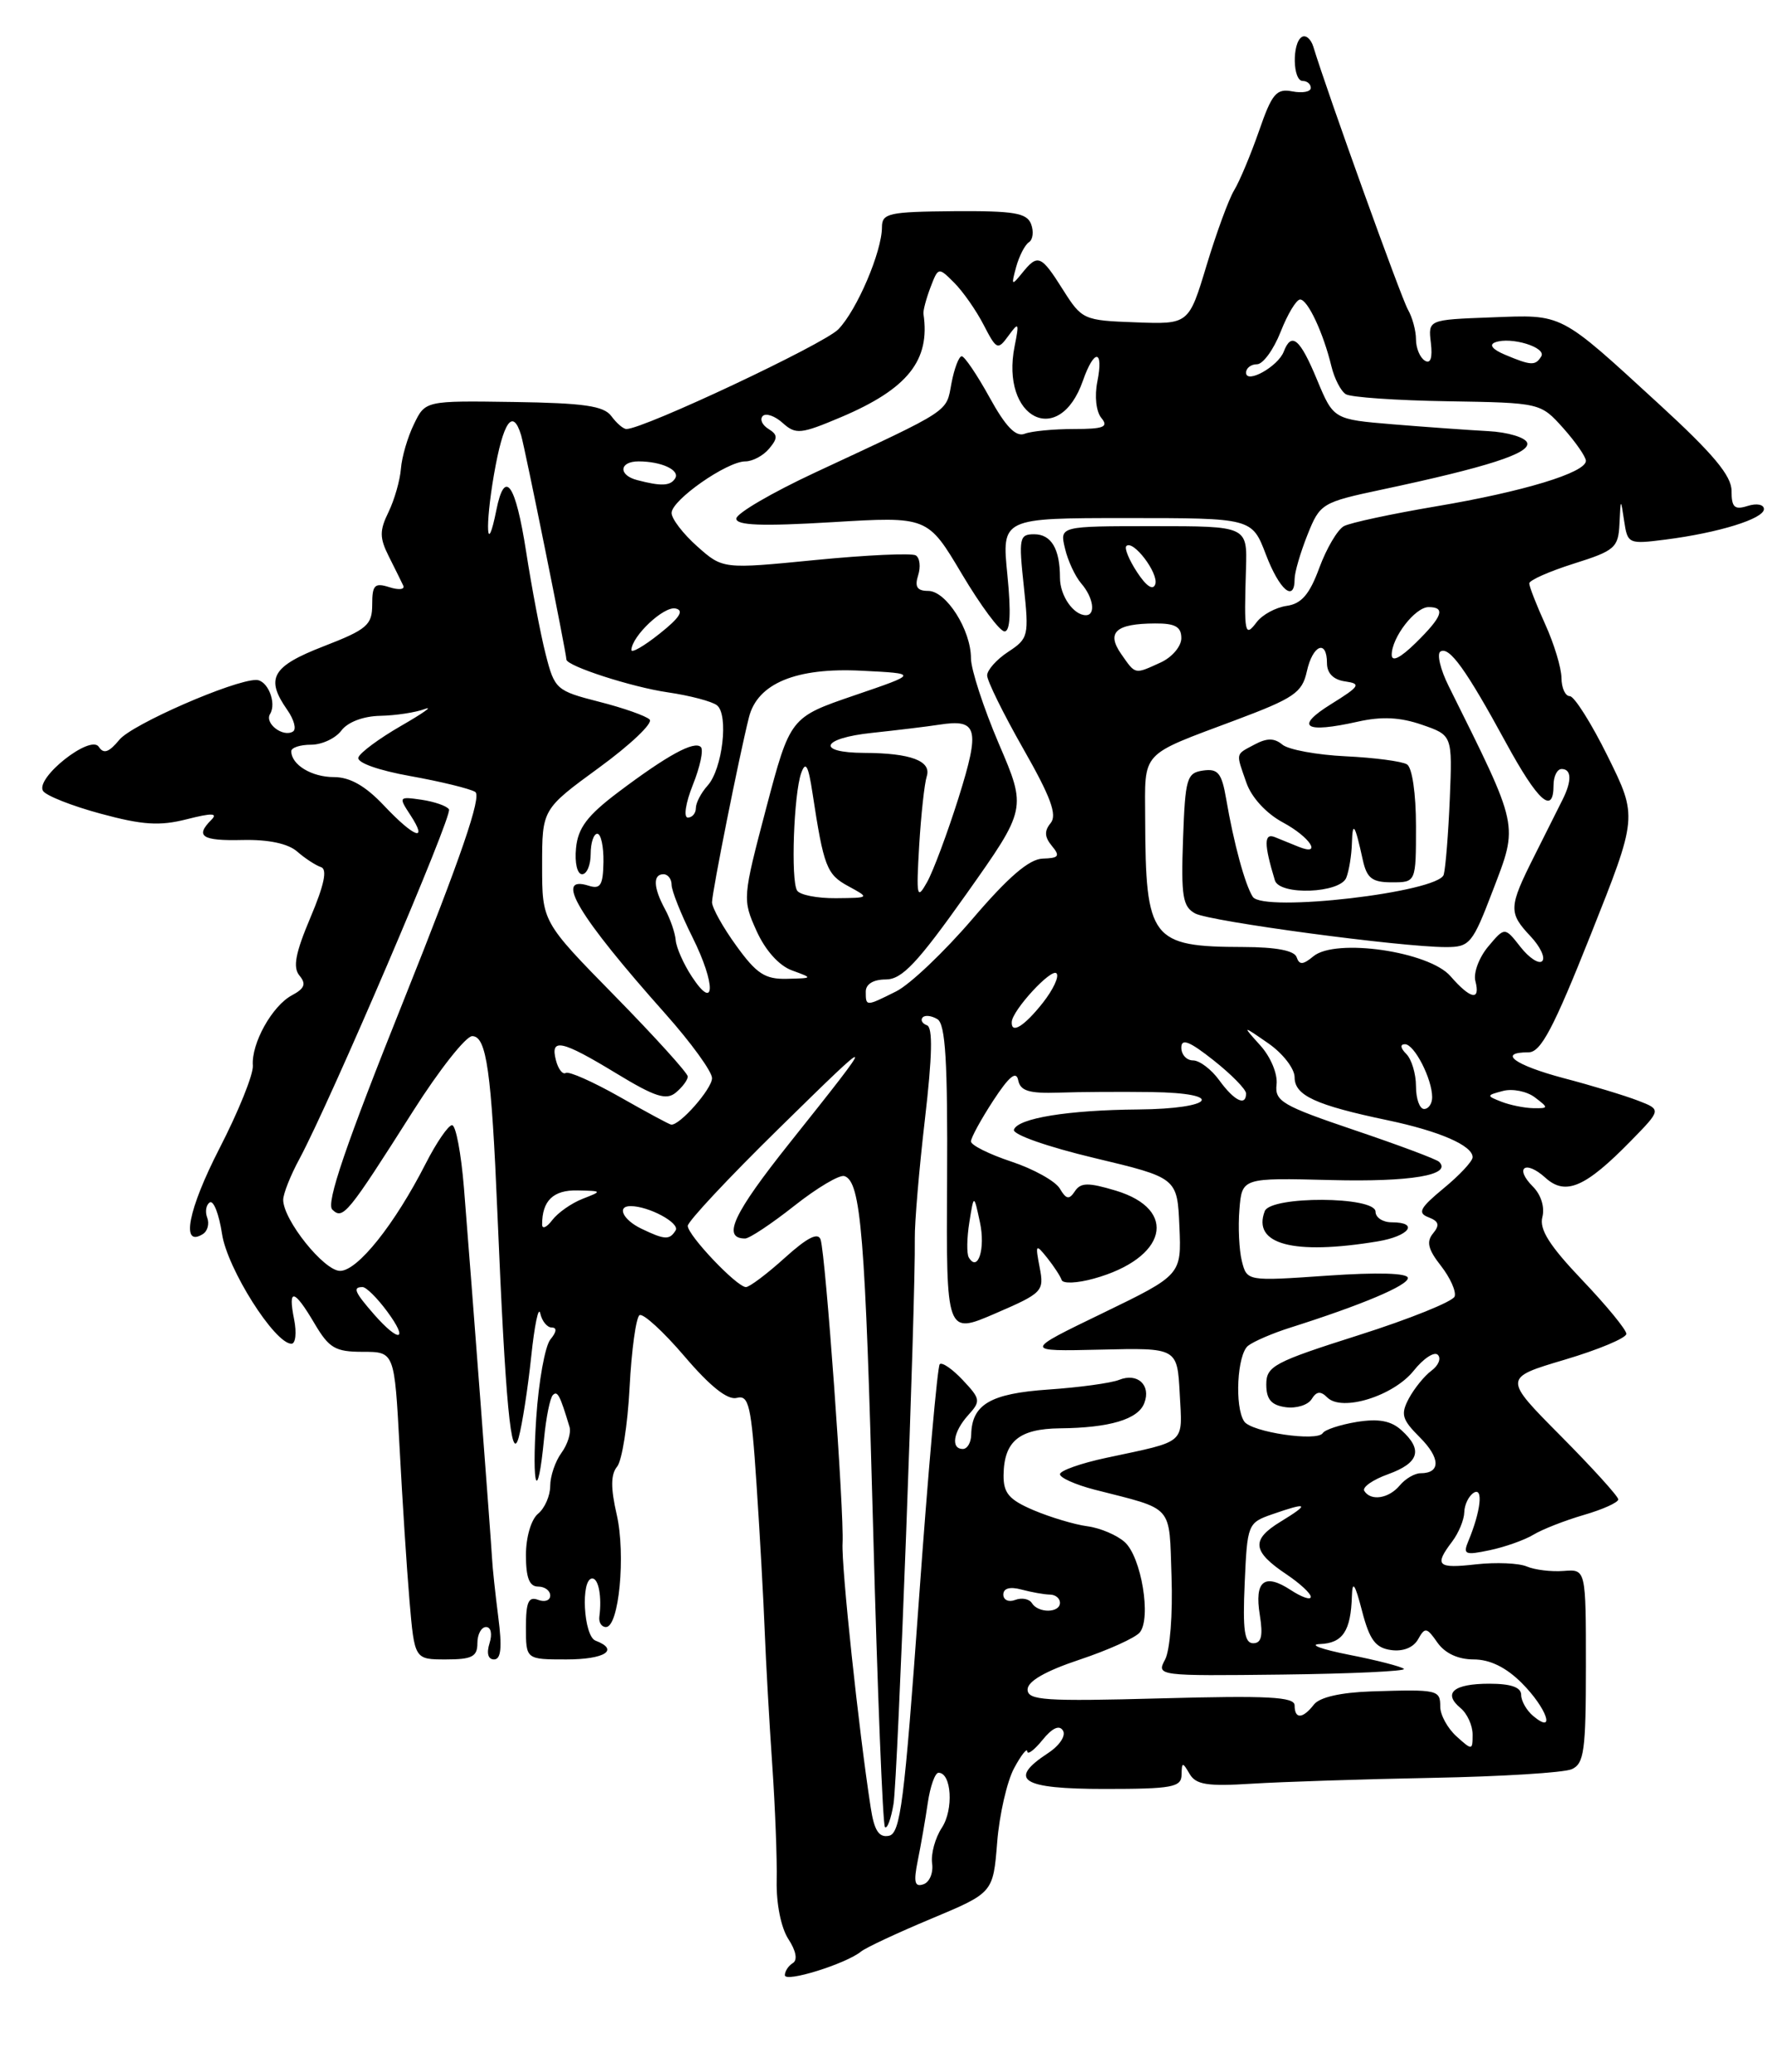 <?xml version="1.0" encoding="UTF-8" standalone="no"?>
<!DOCTYPE svg PUBLIC "-//W3C//DTD SVG 1.1//EN" "http://www.w3.org/Graphics/SVG/1.1/DTD/svg11.dtd" >
<svg xmlns="http://www.w3.org/2000/svg" xmlns:xlink="http://www.w3.org/1999/xlink" version="1.1" viewBox="0 0 219 256">
 <g >
 <path fill="currentColor"
d=" M 106.41 241.09 C 107.01 240.60 110.93 238.77 115.12 237.02 C 122.74 233.83 122.74 233.83 123.24 227.60 C 123.51 224.18 124.46 220.05 125.33 218.44 C 126.20 216.82 126.94 215.89 126.96 216.36 C 126.98 216.83 127.83 216.20 128.84 214.95 C 130.05 213.46 130.92 213.06 131.37 213.79 C 131.76 214.42 130.95 215.64 129.53 216.57 C 124.48 219.88 126.24 221.00 136.50 221.00 C 144.87 221.00 146.00 220.79 146.03 219.25 C 146.06 217.66 146.15 217.65 147.02 219.14 C 147.80 220.48 149.22 220.70 154.74 220.35 C 158.46 220.12 168.47 219.79 177.00 219.63 C 185.53 219.47 193.29 218.99 194.25 218.56 C 195.78 217.89 196.00 216.25 196.00 205.82 C 196.00 193.85 196.00 193.85 193.25 194.07 C 191.74 194.19 189.69 193.94 188.70 193.52 C 187.72 193.10 184.90 192.98 182.45 193.25 C 177.63 193.80 177.22 193.41 179.47 190.44 C 180.28 189.37 180.95 187.74 180.97 186.81 C 180.99 185.88 181.52 184.80 182.14 184.41 C 183.35 183.67 183.00 186.71 181.48 190.36 C 180.78 192.04 181.05 192.15 184.10 191.51 C 185.97 191.12 188.40 190.26 189.50 189.60 C 190.60 188.93 193.41 187.83 195.75 187.15 C 198.09 186.47 200.00 185.61 200.00 185.23 C 200.00 184.86 196.80 181.33 192.89 177.39 C 185.78 170.23 185.78 170.23 193.39 167.97 C 197.57 166.73 201.00 165.29 201.00 164.78 C 201.00 164.27 198.54 161.28 195.54 158.13 C 191.50 153.89 190.22 151.87 190.62 150.35 C 190.93 149.14 190.46 147.60 189.46 146.60 C 187.11 144.25 188.52 143.25 191.00 145.50 C 193.49 147.75 195.94 146.69 201.59 140.91 C 205.33 137.08 205.33 137.08 202.42 135.96 C 200.81 135.34 196.69 134.09 193.25 133.19 C 187.19 131.58 185.03 130.00 188.91 130.00 C 190.43 130.00 191.98 127.07 196.60 115.46 C 202.39 100.91 202.39 100.91 198.71 93.46 C 196.68 89.35 194.56 86.00 194.01 86.00 C 193.45 86.00 192.99 84.99 192.98 83.75 C 192.97 82.51 192.07 79.54 190.98 77.14 C 189.89 74.74 189.00 72.46 189.00 72.07 C 189.00 71.68 191.47 70.59 194.50 69.63 C 199.59 68.03 200.01 67.66 200.15 64.70 C 200.30 61.50 200.30 61.50 200.73 64.38 C 201.15 67.19 201.28 67.24 205.83 66.66 C 212.40 65.82 218.00 64.09 218.00 62.89 C 218.00 62.32 217.11 62.15 216.00 62.50 C 214.36 63.02 214.00 62.68 214.00 60.64 C 214.00 58.78 211.75 56.08 205.12 50.00 C 192.60 38.52 193.27 38.87 184.27 39.21 C 176.50 39.50 176.50 39.50 176.84 42.36 C 177.06 44.23 176.80 44.99 176.09 44.55 C 175.49 44.18 175.00 43.00 175.00 41.93 C 175.00 40.85 174.55 39.19 174.00 38.24 C 173.17 36.79 164.07 11.54 162.31 5.76 C 162.01 4.80 161.37 4.27 160.89 4.57 C 159.67 5.32 159.76 10.00 161.00 10.00 C 161.55 10.00 162.00 10.39 162.00 10.86 C 162.00 11.34 160.98 11.53 159.72 11.29 C 157.75 10.91 157.20 11.55 155.60 16.18 C 154.58 19.10 153.20 22.40 152.53 23.50 C 151.86 24.60 150.33 28.78 149.12 32.78 C 146.92 40.07 146.92 40.07 140.34 39.82 C 133.91 39.59 133.71 39.49 131.37 35.79 C 128.65 31.48 128.26 31.33 126.31 33.75 C 125.02 35.34 124.96 35.28 125.58 33.00 C 125.96 31.62 126.67 30.24 127.17 29.92 C 127.66 29.60 127.78 28.59 127.43 27.68 C 126.90 26.30 125.30 26.04 117.90 26.09 C 109.85 26.16 109.00 26.34 109.00 28.06 C 109.00 31.07 105.92 38.30 103.61 40.68 C 101.83 42.52 79.55 53.00 77.42 53.00 C 77.03 53.00 76.20 52.28 75.56 51.41 C 74.63 50.14 72.17 49.79 63.48 49.66 C 52.56 49.50 52.56 49.50 51.16 52.40 C 50.38 53.99 49.66 56.46 49.55 57.90 C 49.44 59.33 48.75 61.74 48.02 63.25 C 46.89 65.56 46.90 66.44 48.06 68.75 C 48.82 70.26 49.62 71.88 49.84 72.35 C 50.06 72.83 49.28 72.91 48.12 72.54 C 46.30 71.96 46.00 72.27 46.00 74.69 C 46.00 77.21 45.37 77.76 40.00 79.84 C 33.60 82.32 32.76 83.79 35.51 87.71 C 36.34 88.90 36.66 90.09 36.21 90.37 C 34.98 91.13 32.66 89.36 33.38 88.20 C 34.22 86.83 33.07 84.00 31.66 84.00 C 28.87 84.00 16.32 89.48 14.76 91.38 C 13.46 92.95 12.81 93.18 12.21 92.26 C 11.18 90.69 4.33 96.11 5.32 97.71 C 5.68 98.29 8.88 99.56 12.44 100.52 C 17.60 101.92 19.73 102.06 23.07 101.21 C 26.17 100.42 26.96 100.44 26.13 101.27 C 24.08 103.32 24.95 103.89 29.98 103.77 C 33.18 103.70 35.60 104.21 36.73 105.20 C 37.70 106.05 39.03 106.91 39.67 107.12 C 40.48 107.38 40.07 109.32 38.37 113.34 C 36.51 117.74 36.17 119.50 37.01 120.52 C 37.87 121.55 37.65 122.12 36.07 122.96 C 33.63 124.27 31.04 128.92 31.25 131.64 C 31.33 132.71 29.47 137.32 27.12 141.88 C 23.24 149.43 22.32 154.16 25.06 152.46 C 25.65 152.10 25.90 151.18 25.61 150.43 C 25.32 149.68 25.47 148.83 25.93 148.54 C 26.40 148.26 27.07 150.01 27.44 152.43 C 28.08 156.72 33.95 166.00 36.02 166.00 C 36.53 166.00 36.68 164.65 36.35 163.00 C 35.56 159.06 36.34 159.21 38.87 163.50 C 40.67 166.55 41.43 167.00 44.84 167.00 C 48.75 167.00 48.75 167.00 49.38 178.75 C 49.72 185.21 50.27 193.76 50.61 197.75 C 51.23 205.00 51.23 205.00 55.11 205.00 C 58.33 205.00 59.00 204.66 59.00 203.00 C 59.00 201.90 59.48 201.00 60.07 201.00 C 60.68 201.00 60.86 201.85 60.50 203.00 C 60.11 204.24 60.32 205.00 61.06 205.00 C 61.92 205.00 62.07 203.53 61.58 199.75 C 61.21 196.86 60.86 193.60 60.81 192.50 C 60.69 190.28 58.31 158.85 57.34 146.75 C 56.99 142.49 56.34 139.00 55.87 139.00 C 55.41 139.00 53.94 141.14 52.61 143.75 C 48.77 151.27 44.20 157.00 42.03 157.00 C 40.04 157.00 35.00 150.70 35.00 148.22 C 35.00 147.49 35.89 145.23 36.99 143.20 C 40.85 136.02 55.96 100.74 55.49 99.99 C 55.24 99.57 53.71 99.04 52.11 98.80 C 49.28 98.39 49.24 98.44 50.72 100.69 C 52.97 104.13 51.19 103.48 47.44 99.50 C 45.15 97.08 43.25 96.00 41.27 96.00 C 38.51 96.00 36.00 94.47 36.00 92.80 C 36.00 92.36 37.10 92.00 38.44 92.00 C 39.79 92.00 41.47 91.21 42.19 90.25 C 42.98 89.20 44.90 88.47 47.00 88.43 C 48.92 88.39 51.40 88.01 52.50 87.59 C 53.60 87.18 52.28 88.11 49.57 89.67 C 46.86 91.23 44.48 92.99 44.29 93.58 C 44.09 94.22 46.77 95.17 50.74 95.88 C 54.48 96.55 58.08 97.43 58.73 97.83 C 59.56 98.35 57.00 105.82 49.94 123.46 C 42.70 141.52 40.27 148.66 41.07 149.43 C 42.39 150.71 42.93 150.05 51.06 137.25 C 54.29 132.16 57.58 128.00 58.36 128.00 C 60.13 128.00 60.74 132.32 61.48 150.00 C 62.46 173.34 63.17 180.91 64.10 177.60 C 64.54 176.00 65.24 171.50 65.65 167.60 C 66.06 163.69 66.56 161.29 66.77 162.25 C 66.98 163.21 67.62 164.00 68.20 164.00 C 68.85 164.00 68.79 164.55 68.03 165.46 C 67.36 166.27 66.57 170.66 66.27 175.21 C 65.70 183.94 66.45 185.89 67.24 177.73 C 67.49 175.11 67.98 172.68 68.33 172.34 C 68.90 171.77 69.21 172.36 70.39 176.29 C 70.60 177.00 70.15 178.44 69.39 179.48 C 68.62 180.53 68.00 182.37 68.00 183.57 C 68.00 184.77 67.33 186.32 66.50 187.00 C 65.64 187.71 65.00 189.90 65.00 192.12 C 65.00 194.90 65.42 196.00 66.50 196.00 C 67.33 196.00 68.00 196.50 68.00 197.11 C 68.00 197.72 67.33 197.95 66.50 197.64 C 65.32 197.19 65.00 197.91 65.00 201.03 C 65.00 205.00 65.00 205.00 70.00 205.00 C 74.77 205.00 76.59 203.82 73.60 202.68 C 72.11 202.11 71.74 195.00 73.20 195.00 C 73.98 195.00 74.40 197.26 74.07 199.75 C 73.99 200.44 74.35 201.00 74.89 201.00 C 76.50 201.00 77.35 192.07 76.22 187.11 C 75.46 183.81 75.48 182.13 76.27 181.18 C 76.87 180.45 77.57 176.05 77.81 171.41 C 78.05 166.76 78.61 162.74 79.04 162.47 C 79.48 162.21 81.98 164.49 84.60 167.56 C 87.77 171.28 89.93 172.99 91.06 172.69 C 92.55 172.30 92.85 173.60 93.50 183.38 C 93.91 189.49 94.36 197.65 94.51 201.50 C 94.66 205.35 95.08 212.78 95.44 218.00 C 95.80 223.22 96.05 229.68 95.99 232.34 C 95.93 235.18 96.53 238.15 97.43 239.54 C 98.38 240.99 98.60 242.13 97.99 242.51 C 97.44 242.84 97.00 243.52 97.00 244.01 C 97.00 244.96 104.54 242.61 106.41 241.09 Z  M 113.42 229.88 C 113.80 228.02 114.36 224.81 114.66 222.75 C 114.96 220.69 115.56 219.00 115.99 219.00 C 117.60 219.00 117.88 223.53 116.41 225.78 C 115.57 227.05 115.03 229.05 115.20 230.21 C 115.36 231.37 114.88 232.53 114.12 232.78 C 113.04 233.15 112.89 232.51 113.42 229.88 Z  M 107.61 223.30 C 106.13 213.77 103.97 193.48 104.13 190.64 C 104.34 186.89 102.04 155.08 101.42 153.14 C 101.11 152.20 99.77 152.88 96.99 155.39 C 94.79 157.38 92.63 159.00 92.19 159.00 C 91.07 159.00 85.00 152.61 85.00 151.44 C 85.00 150.90 90.03 145.52 96.19 139.48 C 108.58 127.32 108.61 127.37 97.58 141.21 C 90.61 149.96 89.19 153.00 92.09 153.00 C 92.62 153.00 95.36 151.18 98.17 148.96 C 100.98 146.74 103.76 145.09 104.36 145.29 C 106.41 145.97 106.94 152.55 107.91 188.85 C 108.44 208.85 109.10 225.43 109.37 225.71 C 109.65 225.98 110.12 224.70 110.43 222.85 C 110.95 219.71 113.17 160.66 113.06 153.00 C 113.03 151.07 113.59 144.45 114.31 138.27 C 115.22 130.45 115.30 126.92 114.56 126.66 C 113.98 126.45 113.74 126.01 114.03 125.69 C 114.32 125.37 115.14 125.47 115.86 125.91 C 116.85 126.53 117.13 131.13 117.05 145.80 C 116.94 164.88 116.94 164.88 123.01 162.26 C 128.86 159.73 129.06 159.53 128.49 156.57 C 127.94 153.70 128.00 153.62 129.42 155.39 C 130.25 156.43 131.06 157.67 131.21 158.13 C 131.37 158.60 133.15 158.52 135.17 157.96 C 144.20 155.47 145.71 149.43 137.88 147.08 C 134.47 146.06 133.56 146.08 132.84 147.17 C 132.13 148.24 131.77 148.17 130.98 146.83 C 130.43 145.91 127.74 144.41 124.99 143.50 C 122.25 142.59 120.00 141.47 120.00 141.01 C 120.00 140.55 121.24 138.29 122.75 135.97 C 124.72 132.96 125.60 132.24 125.84 133.45 C 126.10 134.77 127.18 135.10 130.84 134.98 C 133.40 134.89 138.56 134.86 142.31 134.91 C 151.54 135.03 150.07 136.98 140.69 137.06 C 132.00 137.13 125.79 138.14 125.31 139.56 C 125.12 140.15 129.45 141.67 135.23 143.05 C 145.50 145.50 145.50 145.50 145.76 151.50 C 146.02 157.50 146.02 157.50 136.26 162.23 C 126.50 166.95 126.50 166.95 136.00 166.73 C 145.50 166.50 145.50 166.50 145.80 172.17 C 146.13 178.50 146.76 177.95 136.75 180.09 C 133.59 180.76 131.00 181.68 131.00 182.12 C 131.00 182.56 132.91 183.41 135.25 184.02 C 145.21 186.57 144.47 185.74 144.79 194.82 C 144.95 199.39 144.60 203.88 143.99 205.02 C 142.91 207.03 143.09 207.05 158.46 206.87 C 167.02 206.77 173.79 206.45 173.51 206.17 C 173.22 205.89 170.18 205.10 166.75 204.43 C 163.31 203.75 161.69 203.15 163.14 203.10 C 165.95 202.99 166.95 201.49 167.08 197.17 C 167.14 195.18 167.46 195.65 168.33 199.00 C 169.26 202.58 169.99 203.57 171.91 203.84 C 173.40 204.05 174.68 203.54 175.26 202.51 C 176.11 200.99 176.33 201.02 177.65 202.92 C 178.59 204.25 180.21 205.00 182.13 205.00 C 184.14 205.00 186.14 205.98 188.08 207.92 C 191.16 211.01 192.33 214.35 189.50 212.00 C 188.68 211.32 188.00 210.14 188.00 209.38 C 188.00 208.44 186.74 208.00 184.06 208.00 C 179.64 208.00 178.28 209.16 180.51 211.01 C 181.33 211.69 182.00 213.16 182.00 214.28 C 182.00 216.25 181.94 216.25 180.00 214.50 C 178.90 213.50 178.00 211.86 178.00 210.85 C 178.00 208.75 177.72 208.69 169.50 208.95 C 165.69 209.08 163.10 209.67 162.39 210.57 C 161.00 212.36 160.00 212.40 160.00 210.68 C 160.00 209.62 156.74 209.45 143.50 209.81 C 129.08 210.20 127.00 210.06 127.00 208.71 C 127.00 207.70 129.21 206.43 133.42 205.03 C 136.96 203.85 140.30 202.34 140.86 201.67 C 142.31 199.92 141.06 192.36 139.01 190.51 C 138.06 189.65 135.98 188.76 134.39 188.55 C 132.80 188.34 129.81 187.44 127.75 186.57 C 124.70 185.27 124.01 184.46 124.03 182.24 C 124.08 178.05 125.94 176.51 131.00 176.45 C 137.14 176.39 140.66 175.34 141.42 173.34 C 142.28 171.12 140.59 169.55 138.32 170.46 C 137.32 170.86 133.38 171.40 129.56 171.66 C 122.40 172.15 120.10 173.50 120.03 177.25 C 120.01 178.21 119.55 179.00 119.00 179.00 C 117.47 179.00 117.81 176.87 119.66 174.82 C 121.23 173.09 121.19 172.83 118.99 170.49 C 117.71 169.13 116.43 168.24 116.14 168.53 C 115.86 168.81 114.69 181.97 113.56 197.76 C 111.77 222.66 111.28 226.52 109.85 226.79 C 108.62 227.03 108.04 226.13 107.61 223.30 Z  M 153.83 195.57 C 154.15 188.29 154.21 188.12 157.23 187.07 C 161.67 185.52 161.93 185.75 158.27 187.98 C 154.59 190.22 154.75 191.65 159.01 194.50 C 160.65 195.60 162.00 196.85 162.00 197.27 C 162.00 197.70 160.89 197.32 159.54 196.44 C 156.27 194.29 155.01 195.29 155.70 199.52 C 156.11 202.09 155.90 203.00 154.88 203.00 C 153.80 203.00 153.57 201.39 153.83 195.57 Z  M 127.53 198.04 C 127.20 197.52 126.28 197.34 125.47 197.65 C 124.66 197.96 124.00 197.66 124.00 196.99 C 124.00 196.21 124.81 195.98 126.25 196.37 C 127.49 196.70 129.06 196.98 129.75 196.99 C 130.44 196.99 131.00 197.45 131.00 198.00 C 131.00 199.28 128.31 199.31 127.53 198.04 Z  M 168.61 184.18 C 168.33 183.73 169.66 182.80 171.55 182.12 C 175.39 180.73 175.89 179.11 173.20 176.68 C 171.91 175.51 170.37 175.23 167.68 175.66 C 165.63 176.00 163.74 176.62 163.48 177.04 C 162.80 178.13 154.65 176.92 153.77 175.60 C 152.56 173.80 152.90 167.32 154.25 166.25 C 154.94 165.71 157.30 164.69 159.50 164.00 C 168.27 161.22 174.00 158.81 174.00 157.88 C 174.00 157.27 170.31 157.16 164.05 157.59 C 154.11 158.28 154.11 158.28 153.48 155.79 C 153.14 154.43 153.00 151.55 153.18 149.40 C 153.50 145.50 153.50 145.50 164.50 145.78 C 174.35 146.03 179.50 145.16 177.86 143.53 C 177.55 143.21 172.84 141.45 167.39 139.61 C 158.46 136.59 157.53 136.04 157.77 133.97 C 157.92 132.67 157.04 130.57 155.77 129.16 C 153.50 126.64 153.50 126.64 156.75 128.89 C 158.54 130.13 160.00 132.01 160.00 133.09 C 160.00 135.33 162.58 136.52 171.49 138.39 C 177.92 139.74 182.00 141.52 182.00 142.96 C 182.00 143.45 180.39 145.18 178.43 146.79 C 175.48 149.23 175.15 149.84 176.55 150.38 C 177.83 150.87 177.96 151.34 177.11 152.37 C 176.26 153.39 176.49 154.35 178.08 156.37 C 179.22 157.83 179.99 159.53 179.78 160.16 C 179.57 160.78 174.25 162.93 167.95 164.93 C 157.43 168.27 156.50 168.77 156.50 171.03 C 156.50 172.87 157.11 173.59 158.89 173.84 C 160.20 174.02 161.64 173.58 162.10 172.85 C 162.70 171.87 163.21 171.81 164.04 172.64 C 165.84 174.44 172.20 172.47 174.71 169.34 C 175.92 167.82 177.27 166.93 177.70 167.37 C 178.14 167.81 177.78 168.69 176.91 169.33 C 176.04 169.97 174.79 171.52 174.12 172.76 C 173.08 174.72 173.26 175.35 175.48 177.57 C 178.03 180.12 178.07 182.00 175.56 182.00 C 174.84 182.00 173.68 182.68 173.00 183.50 C 171.64 185.13 169.42 185.48 168.61 184.18 Z  M 170.25 153.36 C 174.18 152.71 175.45 151.00 172.00 151.00 C 170.90 151.00 170.00 150.41 170.00 149.69 C 170.00 147.78 157.05 147.72 156.31 149.62 C 154.74 153.72 159.83 155.08 170.25 153.36 Z  M 46.25 162.40 C 43.82 159.62 43.55 159.00 44.81 159.00 C 45.26 159.00 46.62 160.35 47.84 162.00 C 50.55 165.66 49.37 165.95 46.25 162.40 Z  M 119.73 155.34 C 119.46 154.88 119.49 152.93 119.80 151.00 C 120.36 147.50 120.36 147.50 121.11 151.00 C 121.81 154.25 120.86 157.24 119.73 155.34 Z  M 79.25 151.78 C 76.99 150.69 76.19 149.00 77.93 149.00 C 80.19 149.00 84.06 151.09 83.50 152.00 C 82.75 153.21 82.16 153.18 79.25 151.78 Z  M 67.00 151.27 C 67.00 148.33 68.37 147.00 71.36 147.06 C 74.45 147.13 74.46 147.14 72.00 148.10 C 70.62 148.64 68.94 149.82 68.25 150.73 C 67.56 151.64 67.00 151.88 67.00 151.27 Z  M 76.56 135.49 C 73.29 133.64 70.30 132.31 69.92 132.55 C 69.54 132.78 68.99 132.08 68.71 130.99 C 67.97 128.18 69.40 128.49 76.15 132.59 C 80.95 135.51 82.35 135.96 83.53 134.97 C 84.34 134.30 85.00 133.41 85.00 132.99 C 85.00 132.57 80.95 128.10 76.00 123.05 C 67.00 113.88 67.00 113.88 67.00 106.93 C 67.00 99.97 67.00 99.97 74.04 94.83 C 77.92 92.00 80.73 89.33 80.29 88.89 C 79.84 88.44 77.03 87.45 74.03 86.69 C 68.75 85.34 68.54 85.15 67.44 80.83 C 66.81 78.38 65.73 72.69 65.03 68.19 C 63.71 59.68 62.38 57.83 61.34 63.03 C 60.16 68.93 59.92 65.14 61.05 58.62 C 62.19 52.07 63.37 50.36 64.40 53.75 C 64.87 55.30 70.00 80.68 70.00 81.47 C 70.00 82.27 78.09 84.89 82.54 85.53 C 85.27 85.93 88.00 86.65 88.61 87.13 C 90.08 88.30 89.29 95.02 87.45 97.05 C 86.65 97.94 86.00 99.18 86.00 99.83 C 86.00 100.47 85.55 101.00 85.01 101.00 C 84.46 101.00 84.73 99.21 85.63 96.96 C 86.52 94.74 86.97 92.64 86.62 92.29 C 85.81 91.47 82.47 93.30 76.40 97.87 C 72.58 100.75 71.43 102.28 71.19 104.78 C 71.01 106.59 71.34 108.00 71.94 108.00 C 72.52 108.00 73.00 106.88 73.00 105.50 C 73.00 104.12 73.37 103.00 73.82 103.00 C 74.27 103.00 74.61 104.57 74.58 106.49 C 74.53 109.36 74.21 109.88 72.76 109.42 C 68.40 108.04 71.45 113.13 82.25 125.26 C 85.41 128.81 88.00 132.38 88.00 133.19 C 88.00 134.52 83.97 139.09 82.94 138.93 C 82.70 138.90 79.83 137.35 76.56 135.49 Z  M 175.00 134.20 C 175.00 132.66 174.46 130.86 173.80 130.20 C 173.07 129.47 173.01 129.00 173.64 129.00 C 174.80 129.00 177.00 133.29 177.00 135.55 C 177.00 136.35 176.55 137.00 176.00 137.00 C 175.45 137.00 175.00 135.74 175.00 134.20 Z  M 185.55 136.10 C 183.68 135.37 183.69 135.31 185.76 134.77 C 186.94 134.46 188.72 134.82 189.70 135.57 C 191.41 136.87 191.40 136.93 189.50 136.90 C 188.40 136.88 186.62 136.52 185.55 136.10 Z  M 150.70 133.47 C 149.72 132.11 148.25 131.00 147.45 131.00 C 146.65 131.00 146.00 130.29 146.00 129.42 C 146.00 128.23 147.02 128.64 150.00 131.00 C 152.20 132.74 154.00 134.58 154.00 135.08 C 154.00 136.71 152.54 136.00 150.70 133.47 Z  M 125.04 126.25 C 125.11 124.81 129.92 119.58 130.57 120.24 C 130.94 120.60 130.17 122.25 128.87 123.90 C 126.57 126.80 124.96 127.79 125.04 126.25 Z  M 107.00 122.50 C 107.00 121.57 107.94 121.00 109.47 121.00 C 111.48 121.00 113.37 118.99 119.42 110.46 C 126.89 99.91 126.89 99.91 123.44 91.87 C 121.55 87.44 120.00 82.69 120.00 81.32 C 120.00 77.82 116.94 73.00 114.72 73.00 C 113.35 73.00 113.02 72.50 113.47 71.08 C 113.81 70.03 113.68 68.92 113.18 68.61 C 112.69 68.31 107.12 68.56 100.80 69.18 C 89.33 70.31 89.33 70.31 86.16 67.49 C 84.42 65.94 83.00 64.09 83.00 63.37 C 83.00 61.78 89.84 57.00 92.11 57.00 C 93.01 57.00 94.34 56.29 95.06 55.42 C 96.15 54.12 96.13 53.70 94.96 52.98 C 94.19 52.50 93.88 51.79 94.27 51.39 C 94.67 51.00 95.78 51.39 96.74 52.26 C 98.35 53.70 98.96 53.64 103.95 51.53 C 112.18 48.04 114.99 44.52 114.13 38.78 C 114.07 38.39 114.46 36.92 114.99 35.52 C 115.96 32.98 115.98 32.98 117.93 34.93 C 119.01 36.01 120.65 38.35 121.57 40.14 C 123.17 43.23 123.31 43.29 124.64 41.47 C 125.91 39.73 125.98 39.85 125.40 42.75 C 123.61 51.71 130.92 55.41 133.84 47.02 C 135.23 43.05 136.42 43.14 135.62 47.14 C 135.26 48.95 135.47 50.86 136.12 51.64 C 137.04 52.75 136.41 53.00 132.70 53.00 C 130.21 53.00 127.47 53.26 126.63 53.59 C 125.54 54.01 124.28 52.70 122.30 49.10 C 120.76 46.31 119.21 44.02 118.86 44.01 C 118.51 44.01 117.94 45.51 117.59 47.35 C 116.91 50.99 117.72 50.46 100.75 58.37 C 95.39 60.87 91.00 63.43 91.00 64.07 C 91.00 64.91 94.15 65.03 102.83 64.51 C 114.65 63.80 114.65 63.80 118.87 70.90 C 121.19 74.80 123.56 78.00 124.15 78.00 C 124.85 78.00 124.97 75.69 124.50 71.00 C 123.80 64.00 123.80 64.00 139.26 64.00 C 154.73 64.00 154.73 64.00 156.45 68.50 C 158.12 72.89 160.00 74.49 160.00 71.52 C 160.00 70.71 160.72 68.25 161.59 66.07 C 163.14 62.19 163.35 62.06 170.84 60.47 C 183.83 57.71 189.16 55.99 188.74 54.70 C 188.52 54.04 186.35 53.39 183.92 53.26 C 181.49 53.13 176.19 52.75 172.16 52.42 C 164.81 51.81 164.81 51.81 162.77 46.91 C 160.67 41.84 159.62 40.95 158.66 43.43 C 157.96 45.28 154.00 47.48 154.00 46.04 C 154.00 45.47 154.61 45.00 155.35 45.00 C 156.09 45.00 157.40 43.20 158.27 41.00 C 159.13 38.80 160.22 37.00 160.68 37.00 C 161.62 37.00 163.55 41.12 164.55 45.26 C 164.92 46.78 165.72 48.33 166.33 48.70 C 166.93 49.08 172.60 49.47 178.91 49.57 C 190.39 49.76 190.39 49.76 193.20 52.89 C 194.74 54.62 196.00 56.44 196.00 56.93 C 196.00 58.39 188.25 60.74 177.50 62.55 C 172.00 63.48 166.86 64.58 166.09 65.00 C 165.31 65.42 163.95 67.73 163.06 70.13 C 161.85 73.43 160.85 74.59 159.01 74.85 C 157.67 75.04 156.01 75.94 155.32 76.85 C 153.84 78.80 153.74 78.34 153.99 70.25 C 154.15 65.00 154.15 65.00 142.55 65.00 C 130.96 65.00 130.96 65.00 131.62 67.75 C 131.97 69.26 132.88 71.21 133.63 72.08 C 135.14 73.82 135.45 76.00 134.20 76.00 C 132.67 76.00 131.00 73.59 131.00 71.38 C 131.00 67.81 129.93 66.00 127.81 66.00 C 125.98 66.00 125.89 66.46 126.53 72.41 C 127.18 78.55 127.11 78.88 124.61 80.52 C 123.17 81.46 122.00 82.78 122.00 83.44 C 122.00 84.11 124.01 88.19 126.47 92.51 C 129.86 98.45 130.68 100.68 129.85 101.68 C 129.05 102.65 129.09 103.40 130.00 104.50 C 131.05 105.76 130.87 106.01 128.87 106.07 C 127.20 106.12 124.62 108.33 120.17 113.54 C 116.68 117.61 112.45 121.63 110.76 122.47 C 107.00 124.35 107.00 124.35 107.00 122.50 Z  M 85.50 120.64 C 84.48 119.09 83.59 117.07 83.51 116.16 C 83.44 115.25 82.84 113.52 82.19 112.32 C 80.74 109.65 80.67 108.00 82.00 108.00 C 82.55 108.00 83.00 108.59 83.00 109.30 C 83.00 110.02 84.16 112.94 85.59 115.80 C 88.48 121.60 88.42 125.09 85.50 120.64 Z  M 179.26 120.59 C 176.61 117.54 165.08 115.87 162.33 118.13 C 161.04 119.20 160.58 119.23 160.25 118.25 C 159.98 117.43 157.70 117.00 153.67 116.99 C 142.25 116.96 141.58 116.09 141.53 101.12 C 141.50 92.68 140.81 93.42 152.68 88.97 C 159.94 86.25 160.93 85.57 161.51 82.95 C 162.23 79.66 164.00 78.93 164.00 81.93 C 164.00 83.17 164.80 83.98 166.25 84.18 C 168.26 84.47 168.07 84.77 164.50 86.99 C 159.96 89.81 161.22 90.63 167.82 89.15 C 170.77 88.49 173.04 88.60 175.73 89.53 C 179.50 90.83 179.50 90.83 179.18 98.66 C 179.00 102.97 178.66 107.20 178.43 108.05 C 177.82 110.23 156.10 112.75 154.83 110.79 C 153.87 109.30 152.48 104.18 151.54 98.69 C 150.99 95.49 150.53 94.93 148.69 95.19 C 146.67 95.48 146.48 96.13 146.21 103.69 C 145.96 110.74 146.17 112.02 147.72 112.85 C 149.58 113.84 173.14 117.00 178.70 117.00 C 181.65 117.00 181.98 116.60 184.49 110.03 C 187.67 101.71 187.82 102.42 179.04 84.76 C 178.01 82.70 177.56 80.77 178.02 80.49 C 179.11 79.81 181.19 82.70 186.12 91.75 C 190.08 99.02 192.00 100.73 192.00 97.00 C 192.00 95.90 192.45 95.00 193.00 95.00 C 194.23 95.00 194.28 96.46 193.13 98.76 C 192.65 99.72 191.08 102.86 189.63 105.74 C 186.44 112.09 186.41 112.75 189.17 115.68 C 190.36 116.95 191.01 118.32 190.60 118.73 C 190.20 119.14 188.99 118.35 187.92 116.99 C 185.97 114.50 185.97 114.50 183.92 116.94 C 182.79 118.29 182.08 120.20 182.34 121.19 C 182.99 123.70 181.75 123.45 179.26 120.59 Z  M 166.39 108.42 C 166.73 107.55 167.04 105.64 167.08 104.17 C 167.16 101.35 167.45 101.78 168.43 106.25 C 168.93 108.50 169.58 109.00 172.02 109.00 C 175.00 109.00 175.00 109.00 175.00 102.06 C 175.00 98.04 174.53 94.83 173.89 94.43 C 173.28 94.05 169.87 93.60 166.31 93.43 C 162.75 93.26 159.23 92.61 158.49 91.99 C 157.49 91.16 156.58 91.16 155.06 91.97 C 152.65 93.26 152.72 92.91 154.05 96.72 C 154.68 98.52 156.50 100.50 158.55 101.60 C 161.92 103.41 163.47 105.81 160.50 104.61 C 159.68 104.27 158.36 103.74 157.57 103.42 C 156.20 102.86 156.20 104.27 157.56 108.75 C 158.13 110.65 165.65 110.36 166.39 108.42 Z  M 91.01 116.85 C 89.35 114.57 88.00 112.14 88.00 111.46 C 88.00 110.22 91.35 93.43 92.56 88.62 C 93.61 84.42 98.40 82.44 106.50 82.86 C 113.50 83.21 113.50 83.21 105.58 85.91 C 97.66 88.62 97.66 88.62 94.69 99.84 C 91.77 110.93 91.75 111.12 93.50 115.00 C 94.58 117.40 96.28 119.30 97.88 119.88 C 100.50 120.84 100.50 120.84 97.26 120.92 C 94.56 120.99 93.50 120.30 91.01 116.85 Z  M 98.51 110.01 C 97.72 108.73 98.10 98.10 99.02 95.50 C 99.57 93.97 99.90 94.55 100.42 98.00 C 101.80 107.07 102.17 108.03 104.83 109.47 C 107.50 110.92 107.50 110.92 103.31 110.96 C 101.00 110.98 98.84 110.56 98.51 110.01 Z  M 113.60 104.48 C 113.83 100.66 114.25 96.79 114.54 95.89 C 115.13 94.00 112.54 93.03 106.81 93.01 C 100.81 92.99 101.48 91.20 107.74 90.54 C 110.91 90.20 114.65 89.75 116.05 89.53 C 120.84 88.78 121.16 89.97 118.47 98.55 C 117.09 102.92 115.34 107.61 114.58 108.97 C 113.32 111.22 113.23 110.83 113.60 104.48 Z  M 138.57 80.80 C 136.70 78.12 137.90 77.04 142.75 77.02 C 145.24 77.00 146.00 77.43 146.00 78.84 C 146.00 79.85 144.85 81.20 143.45 81.84 C 140.18 83.33 140.37 83.37 138.57 80.80 Z  M 172.00 80.89 C 172.00 78.75 174.90 75.00 176.56 75.00 C 178.70 75.00 178.28 76.17 174.97 79.42 C 173.06 81.29 172.00 81.82 172.00 80.89 Z  M 78.03 80.29 C 78.11 78.56 82.04 74.86 83.49 75.17 C 84.58 75.41 84.01 76.31 81.51 78.29 C 79.58 79.83 78.01 80.73 78.03 80.29 Z  M 140.54 70.70 C 139.54 69.18 138.94 67.72 139.20 67.46 C 140.04 66.63 143.22 70.83 142.78 72.17 C 142.51 72.98 141.68 72.44 140.54 70.70 Z  M 78.75 59.31 C 76.39 58.70 76.52 57.00 78.92 57.00 C 81.75 57.00 84.07 58.08 83.44 59.10 C 82.86 60.04 81.72 60.09 78.75 59.31 Z  M 186.00 43.82 C 184.45 43.17 183.99 42.59 184.79 42.29 C 186.74 41.56 191.17 42.92 190.48 44.03 C 189.76 45.20 189.23 45.18 186.00 43.82 Z "/>
</g>
</svg>